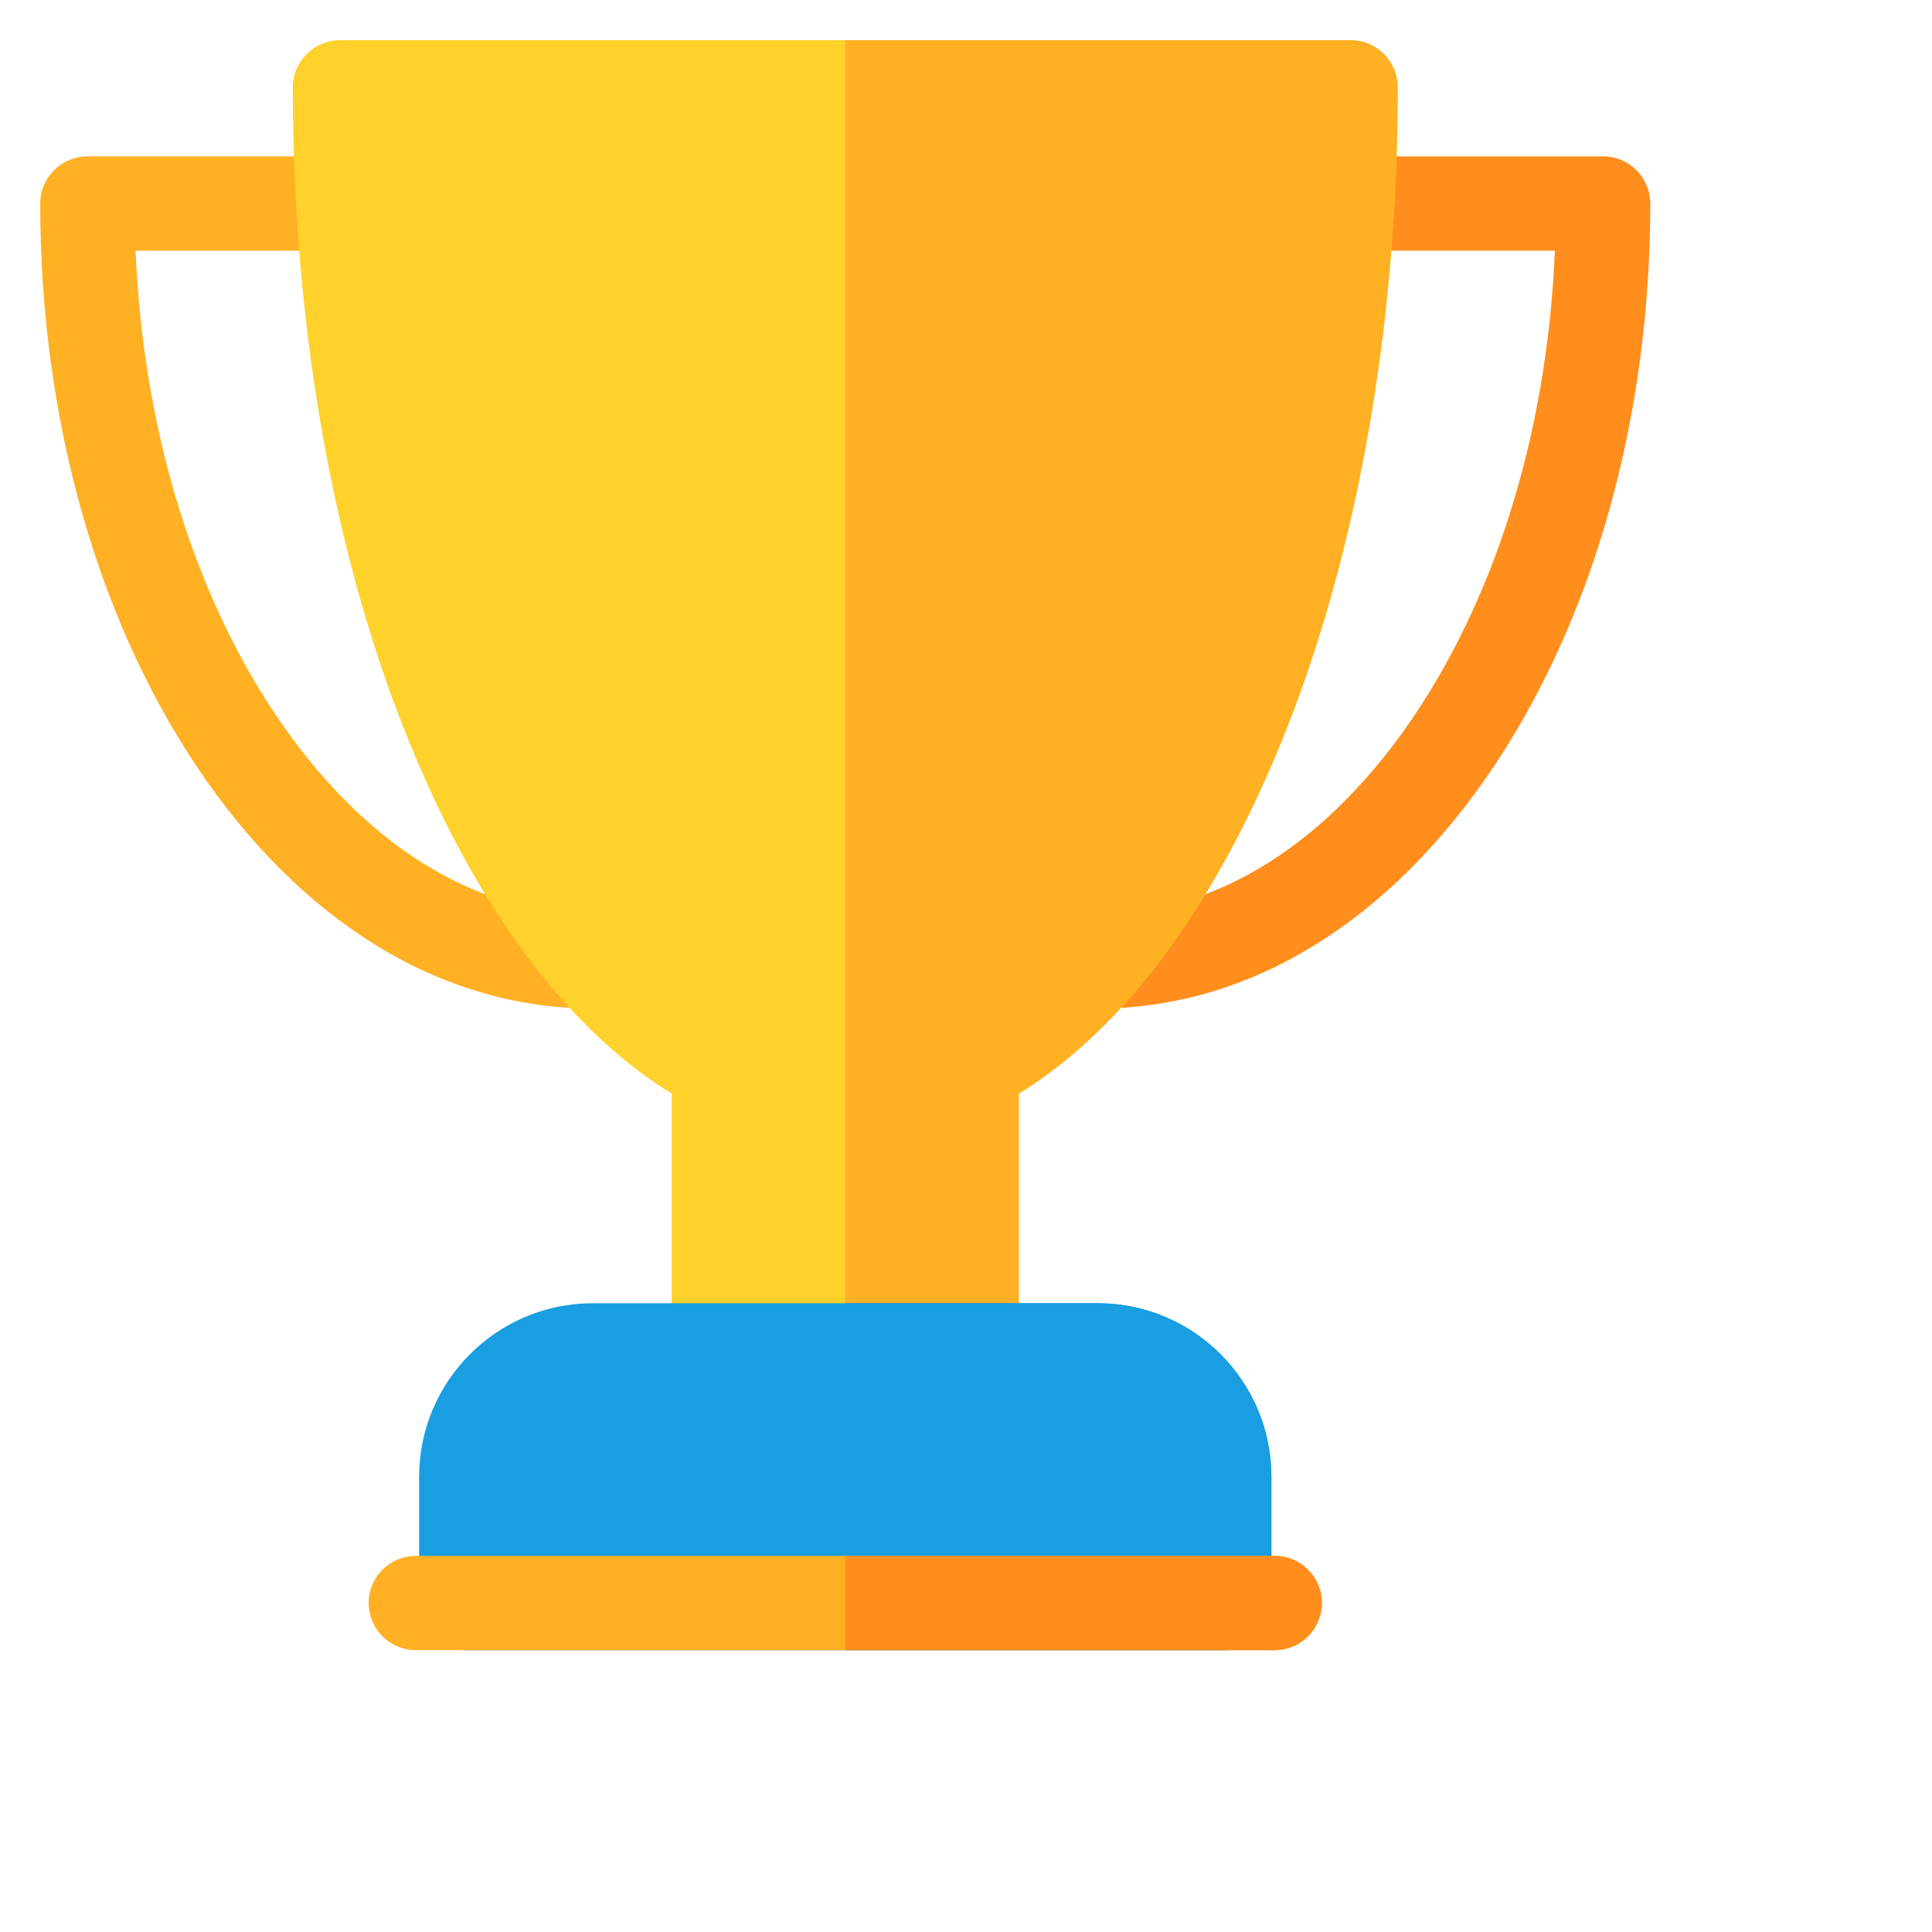 <svg width="16" height="16" viewBox="0 0 16 16" fill="none" xmlns="http://www.w3.org/2000/svg">
<path d="M9.101 8.352C8.886 8.352 8.711 8.178 8.71 7.963C8.71 7.747 8.884 7.572 9.1 7.571C10.081 7.568 11.014 6.976 11.728 5.903C12.413 4.873 12.816 3.526 12.877 2.076H11.157C10.941 2.076 10.766 1.901 10.766 1.686C10.766 1.47 10.941 1.295 11.157 1.295H13.276C13.492 1.295 13.667 1.47 13.667 1.686C13.667 3.436 13.209 5.087 12.379 6.336C11.516 7.632 10.352 8.348 9.102 8.352C9.102 8.352 9.101 8.352 9.101 8.352Z" fill="#FF8E1D"/>
<path d="M4.899 8.352C4.899 8.352 4.899 8.352 4.898 8.352C3.648 8.348 2.484 7.632 1.621 6.336C0.791 5.087 0.333 3.436 0.333 1.686C0.333 1.47 0.508 1.295 0.724 1.295H2.843C3.059 1.295 3.234 1.47 3.234 1.686C3.234 1.901 3.059 2.076 2.843 2.076H1.123C1.184 3.526 1.587 4.873 2.272 5.903C2.986 6.976 3.919 7.568 4.9 7.571C5.116 7.572 5.291 7.747 5.29 7.963C5.289 8.178 5.114 8.352 4.899 8.352Z" fill="#FFB023"/>
<path d="M11.184 0.333H2.816C2.6 0.333 2.425 0.508 2.425 0.724C2.425 3.018 2.875 5.182 3.692 6.816C4.216 7.862 4.856 8.622 5.563 9.057V11.184C5.563 11.399 5.738 11.574 5.954 11.574H8.046C8.262 11.574 8.437 11.399 8.437 11.184V9.057C9.145 8.622 9.785 7.862 10.308 6.816C11.125 5.182 11.575 3.018 11.575 0.724C11.575 0.508 11.4 0.333 11.184 0.333Z" fill="#FFD12B"/>
<path d="M8.437 11.184V9.057C9.145 8.622 9.785 7.862 10.308 6.816C11.125 5.182 11.575 3.018 11.575 0.724C11.575 0.508 11.4 0.333 11.184 0.333H7V11.574H8.046C8.262 11.574 8.437 11.399 8.437 11.184Z" fill="#FFB023"/>
<path d="M9.092 10.793H4.908C4.116 10.793 3.471 11.438 3.471 12.23V13.276C3.471 13.491 3.646 13.666 3.862 13.666H10.138C10.354 13.666 10.529 13.491 10.529 13.276V12.23C10.529 11.438 9.884 10.793 9.092 10.793Z" fill="#189EE1"/>
<path d="M9.092 10.793H7V13.666H10.138C10.354 13.666 10.529 13.491 10.529 13.276V12.23C10.529 11.438 9.884 10.793 9.092 10.793Z" fill="#189EE1"/>
<path d="M10.556 13.666H3.444C3.228 13.666 3.053 13.491 3.053 13.275C3.053 13.06 3.228 12.885 3.444 12.885H10.556C10.772 12.885 10.947 13.06 10.947 13.275C10.947 13.491 10.772 13.666 10.556 13.666Z" fill="#FFB023"/>
<path d="M10.556 12.885H7V13.666H10.556C10.772 13.666 10.947 13.491 10.947 13.275C10.947 13.06 10.772 12.885 10.556 12.885Z" fill="#FF8E1D"/>
</svg>
